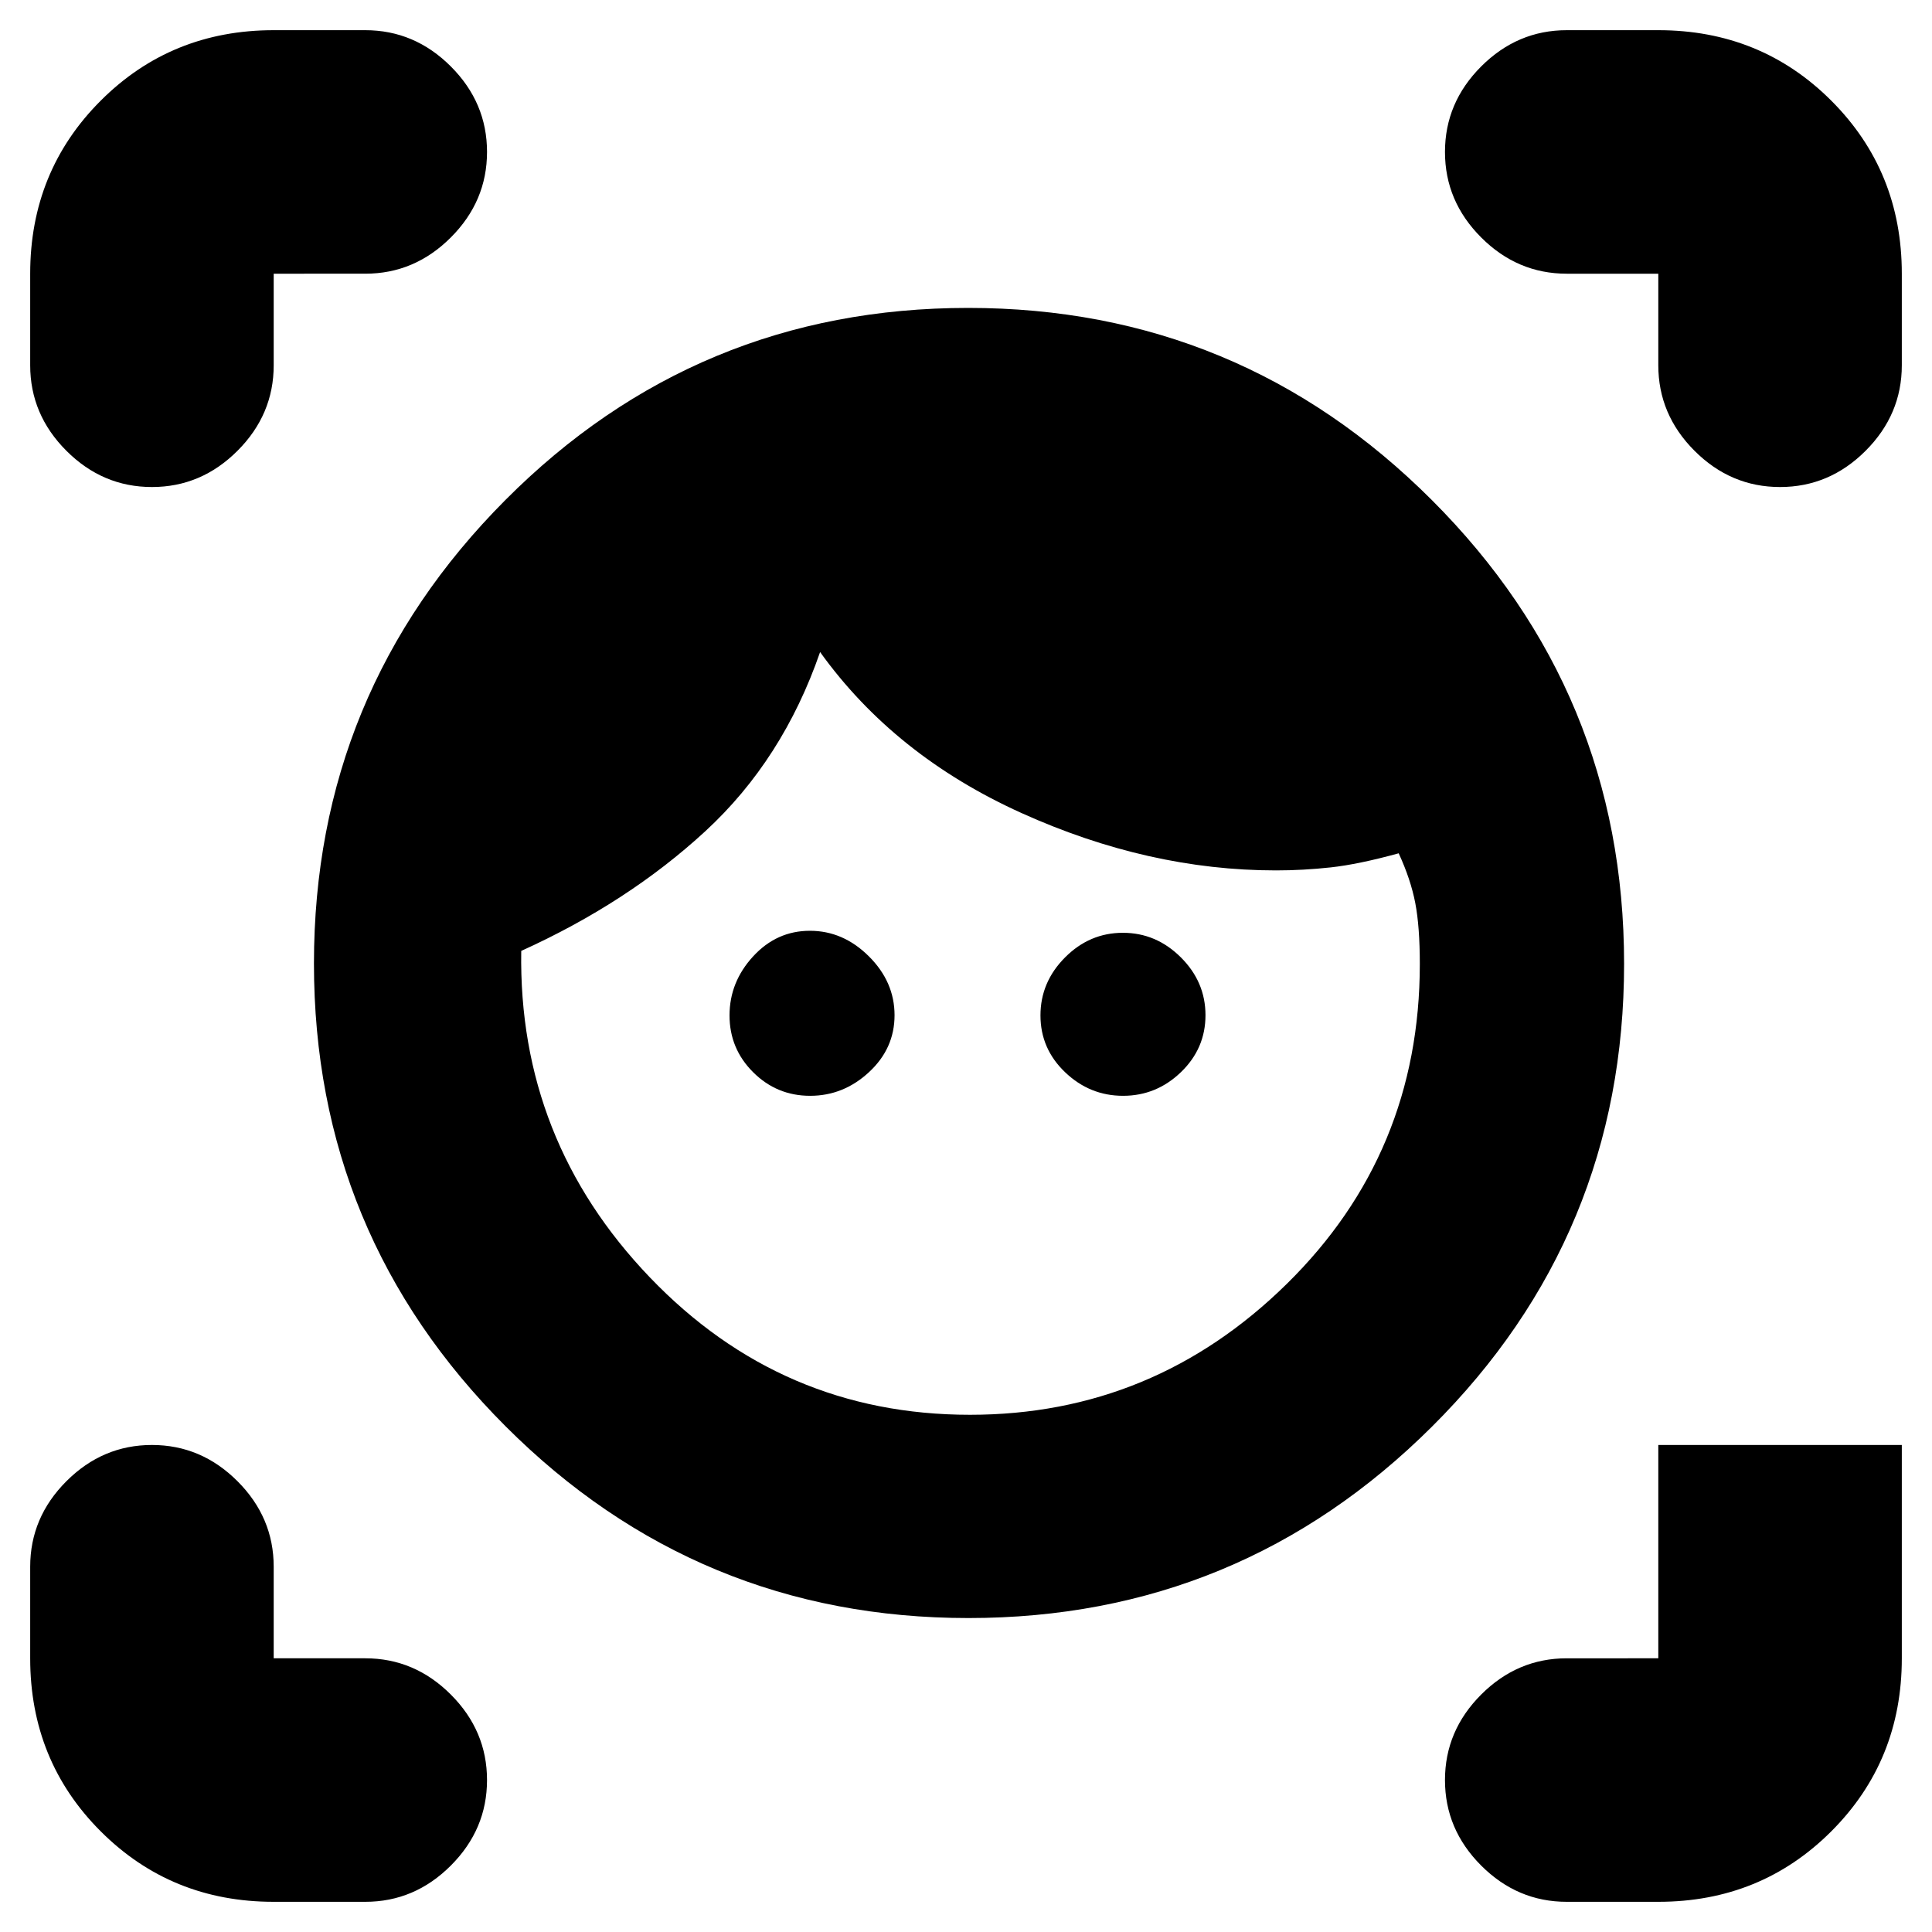 <svg xmlns="http://www.w3.org/2000/svg" height="24" viewBox="0 -960 960 960" width="24"><path d="M481.25-156q-134.75 0-230-95.25t-95.25-230Q156-616 251.07-711.5q95.06-95.5 230-95.5Q616-807 711.5-711.5T807-481.07q0 134.94-95.5 230Q616-156 481.25-156Zm.75-101q91.21 0 157.35-65 66.15-65 66.15-159 0-18.5-2.25-30.25T695-536q-20 5.5-33.75 7T634-527.5q-63.31 0-126.41-28.5-63.09-28.5-100.09-80-18.5 53.5-57 89T259-487.5q-1.5 94 63.94 162.25T482-257Zm-79.45-158.5q-16.55 0-28.3-11.7-11.75-11.69-11.75-28.25 0-16.55 11.7-29.3 11.69-12.75 28.25-12.75 16.55 0 29.3 12.7 12.75 12.69 12.75 29.25 0 16.55-12.7 28.3-12.69 11.75-29.25 11.75Zm155.5 0q-16.55 0-28.8-11.7Q517-438.89 517-455.45q0-16.55 12.2-28.8 12.19-12.25 28.75-12.25 16.55 0 28.8 12.2Q599-472.11 599-455.55q0 16.55-12.2 28.3-12.19 11.75-28.75 11.75ZM15-778.5V-824q0-50.94 35.03-85.97T136-945h45.5q24.5 0 42.5 18t18 42.5q0 24.5-18 42.5t-42.5 18H136v45.5q0 24.5-18 42.5t-42.5 18Q51-718 33-736t-18-42.5ZM181.5-15H136q-50.94 0-85.97-35.03T15-136v-45.5Q15-206 33-224t42.5-18q24.5 0 42.5 18t18 42.5v45.5h45.5q24.5 0 42.5 18t18 42.5Q242-51 224-33t-42.5 18ZM824-15h-45.5Q754-15 736-33t-18-42.5q0-24.5 18-42.5t42.5-18H824v-106h121v106q0 50.94-35.03 85.97T824-15Zm0-763.5V-824h-45.5q-24.5 0-42.5-18t-18-42.5q0-24.5 18-42.5t42.5-18H824q50.94 0 85.97 35.03T945-824v45.5q0 24.5-18 42.5t-42.5 18q-24.5 0-42.5-18t-18-42.5Z"/></svg>